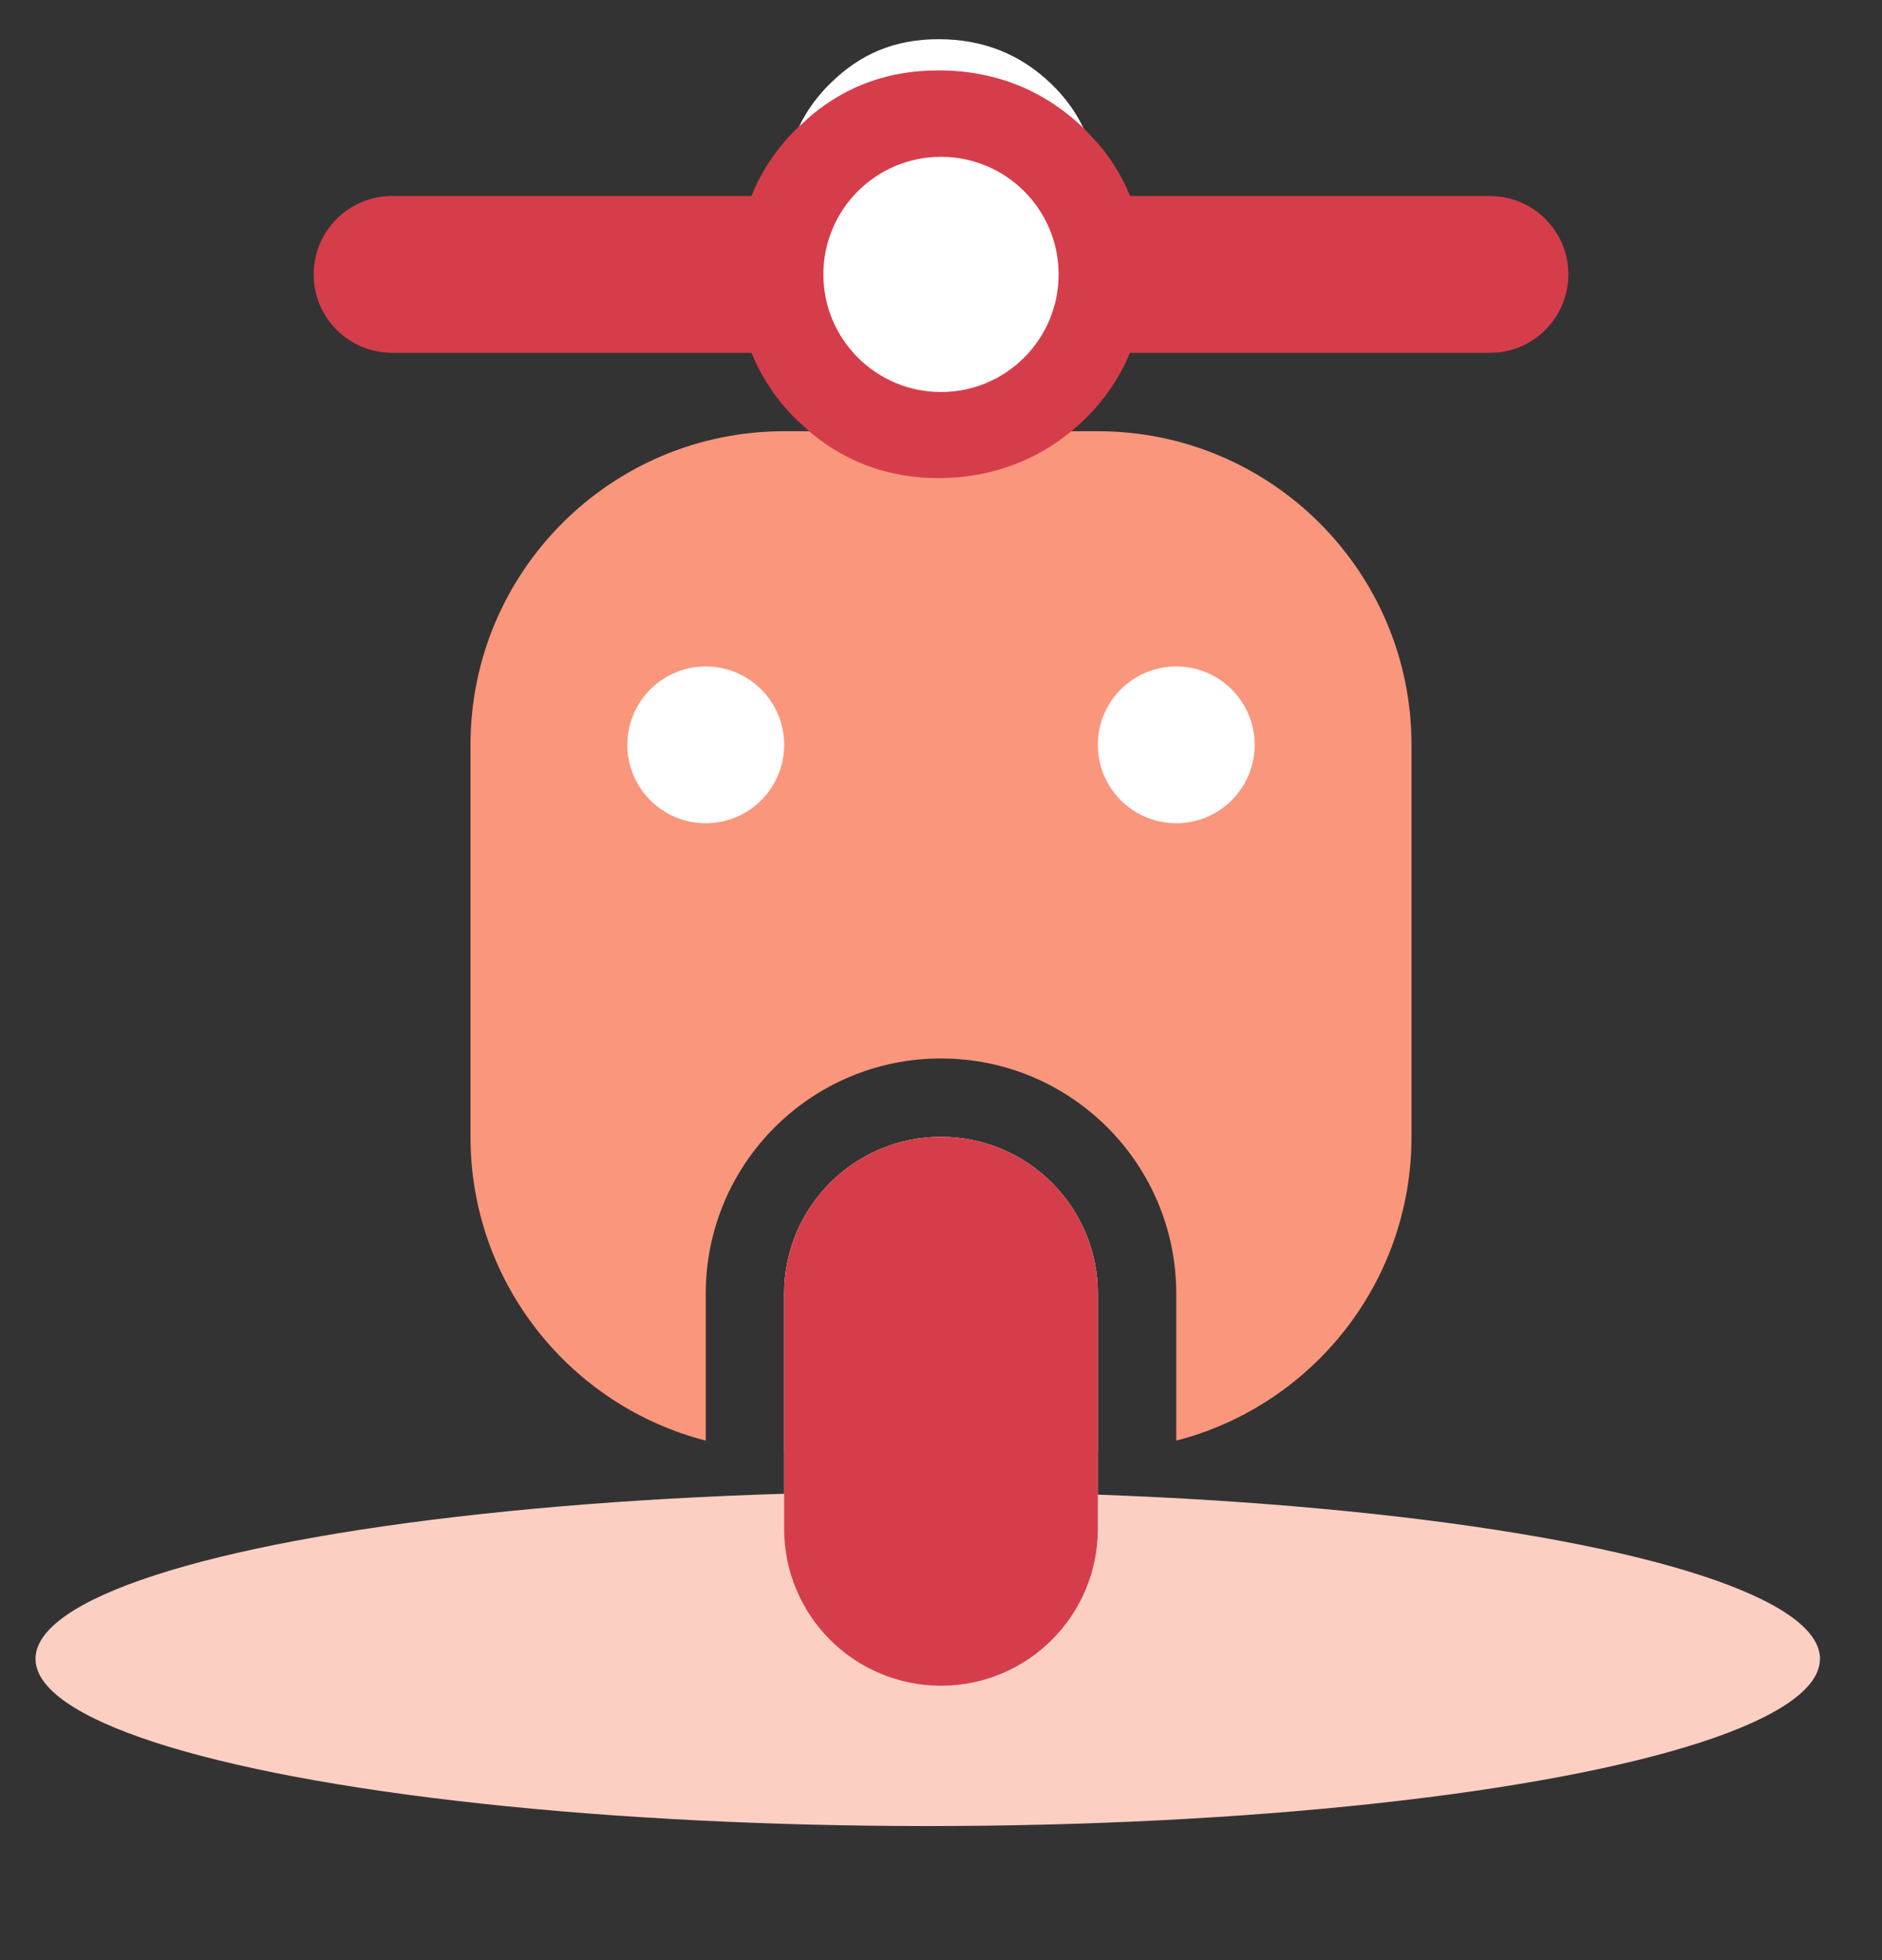 <svg width="24" height="25" viewBox="0 0 24 25" fill="none" xmlns="http://www.w3.org/2000/svg">
<rect x="0" y="0" width="24" height="25" fill="#333333" stroke="none"/>
<g style="mix-blend-mode:multiply">
<ellipse cx="11.831" cy="21.157" rx="11.378" ry="2.133" fill="#FDCFC3"/>
<g clip-path="url(#clip0_4345_564847)">
<path d="M10.582 3.93C10.196 3.546 10 3.073 10 2.5C10 1.93 10.196 1.451 10.582 1.07C10.966 0.689 11.406 0.5 11.97 0.5C12.533 0.5 13.011 0.689 13.406 1.07C13.802 1.451 14 1.927 14 2.5C14 3.073 13.802 3.546 13.406 3.93C13.011 4.311 12.512 4.5 11.97 4.5C11.427 4.5 10.966 4.311 10.582 3.93Z" fill="white"/>
<path d="M12 14.5C13.104 14.5 14 15.396 14 16.5V18.5H10V16.5C10 15.396 10.896 14.5 12 14.5Z" fill="#FA967C"/>
<path d="M14 5.5C16.209 5.5 18 7.291 18 9.5V14.5C18 16.364 16.725 17.93 15 18.374V16.5C15 14.843 13.657 13.5 12 13.5C10.343 13.5 9 14.843 9 16.5V18.374C7.275 17.93 6 16.364 6 14.5V9.5C6 7.291 7.791 5.5 10 5.5H14Z" fill="#FA967C"/>
<path d="M10 16.5C10 15.395 10.895 14.5 12 14.5C13.105 14.5 14 15.395 14 16.5V19.5C14 20.605 13.105 21.5 12 21.5C10.895 21.5 10 20.605 10 19.5V16.5Z" fill="#D9D9D9"/>
<path d="M10 16.5C10 15.395 10.895 14.5 12 14.5C13.105 14.5 14 15.395 14 16.5V19.5C14 20.605 13.105 21.5 12 21.5C10.895 21.5 10 20.605 10 19.5V16.5Z" fill="#D63D4A"/>
<circle cx="9" cy="9.5" r="1" fill="white"/>
<circle cx="15" cy="9.5" r="1" fill="white"/>
<path d="M13.398 3.498C13.398 3.133 13.293 2.844 13.084 2.602L12.988 2.501C12.707 2.231 12.381 2.098 11.968 2.098C11.566 2.098 11.277 2.223 11.003 2.494L11.001 2.496C10.735 2.759 10.598 3.08 10.598 3.498C10.598 3.917 10.734 4.235 11.003 4.502L11.106 4.596C11.353 4.8 11.631 4.898 11.968 4.898C12.314 4.898 12.623 4.795 12.881 4.59L12.988 4.495C13.262 4.229 13.398 3.913 13.398 3.498ZM14.598 3.498C14.598 4.227 14.338 4.858 13.822 5.358L13.82 5.36C13.307 5.854 12.657 6.098 11.968 6.098C11.355 6.098 10.809 5.906 10.35 5.527L10.157 5.354C9.653 4.853 9.398 4.225 9.398 3.498C9.398 2.776 9.652 2.142 10.157 1.643L10.348 1.47C10.802 1.093 11.334 0.898 11.968 0.898C12.682 0.898 13.309 1.144 13.82 1.636L14.003 1.83C14.4 2.296 14.598 2.861 14.598 3.498Z" fill="#D63D4A"/>
<path d="M19 2.5L19.102 2.505C19.607 2.556 20 2.982 20 3.5C20 4.018 19.607 4.444 19.102 4.495L19 4.5H5C4.448 4.5 4 4.052 4 3.5C4 2.948 4.448 2.5 5 2.5H19Z" fill="#D63D4A"/>
<circle cx="12" cy="3.5" r="1.5" fill="white"/>
</g>
</g>
<defs>
<clipPath id="clip0_4345_564847">
<rect width="16" height="21" fill="white" transform="translate(4 0.5)"/>
</clipPath>
</defs>
</svg>
